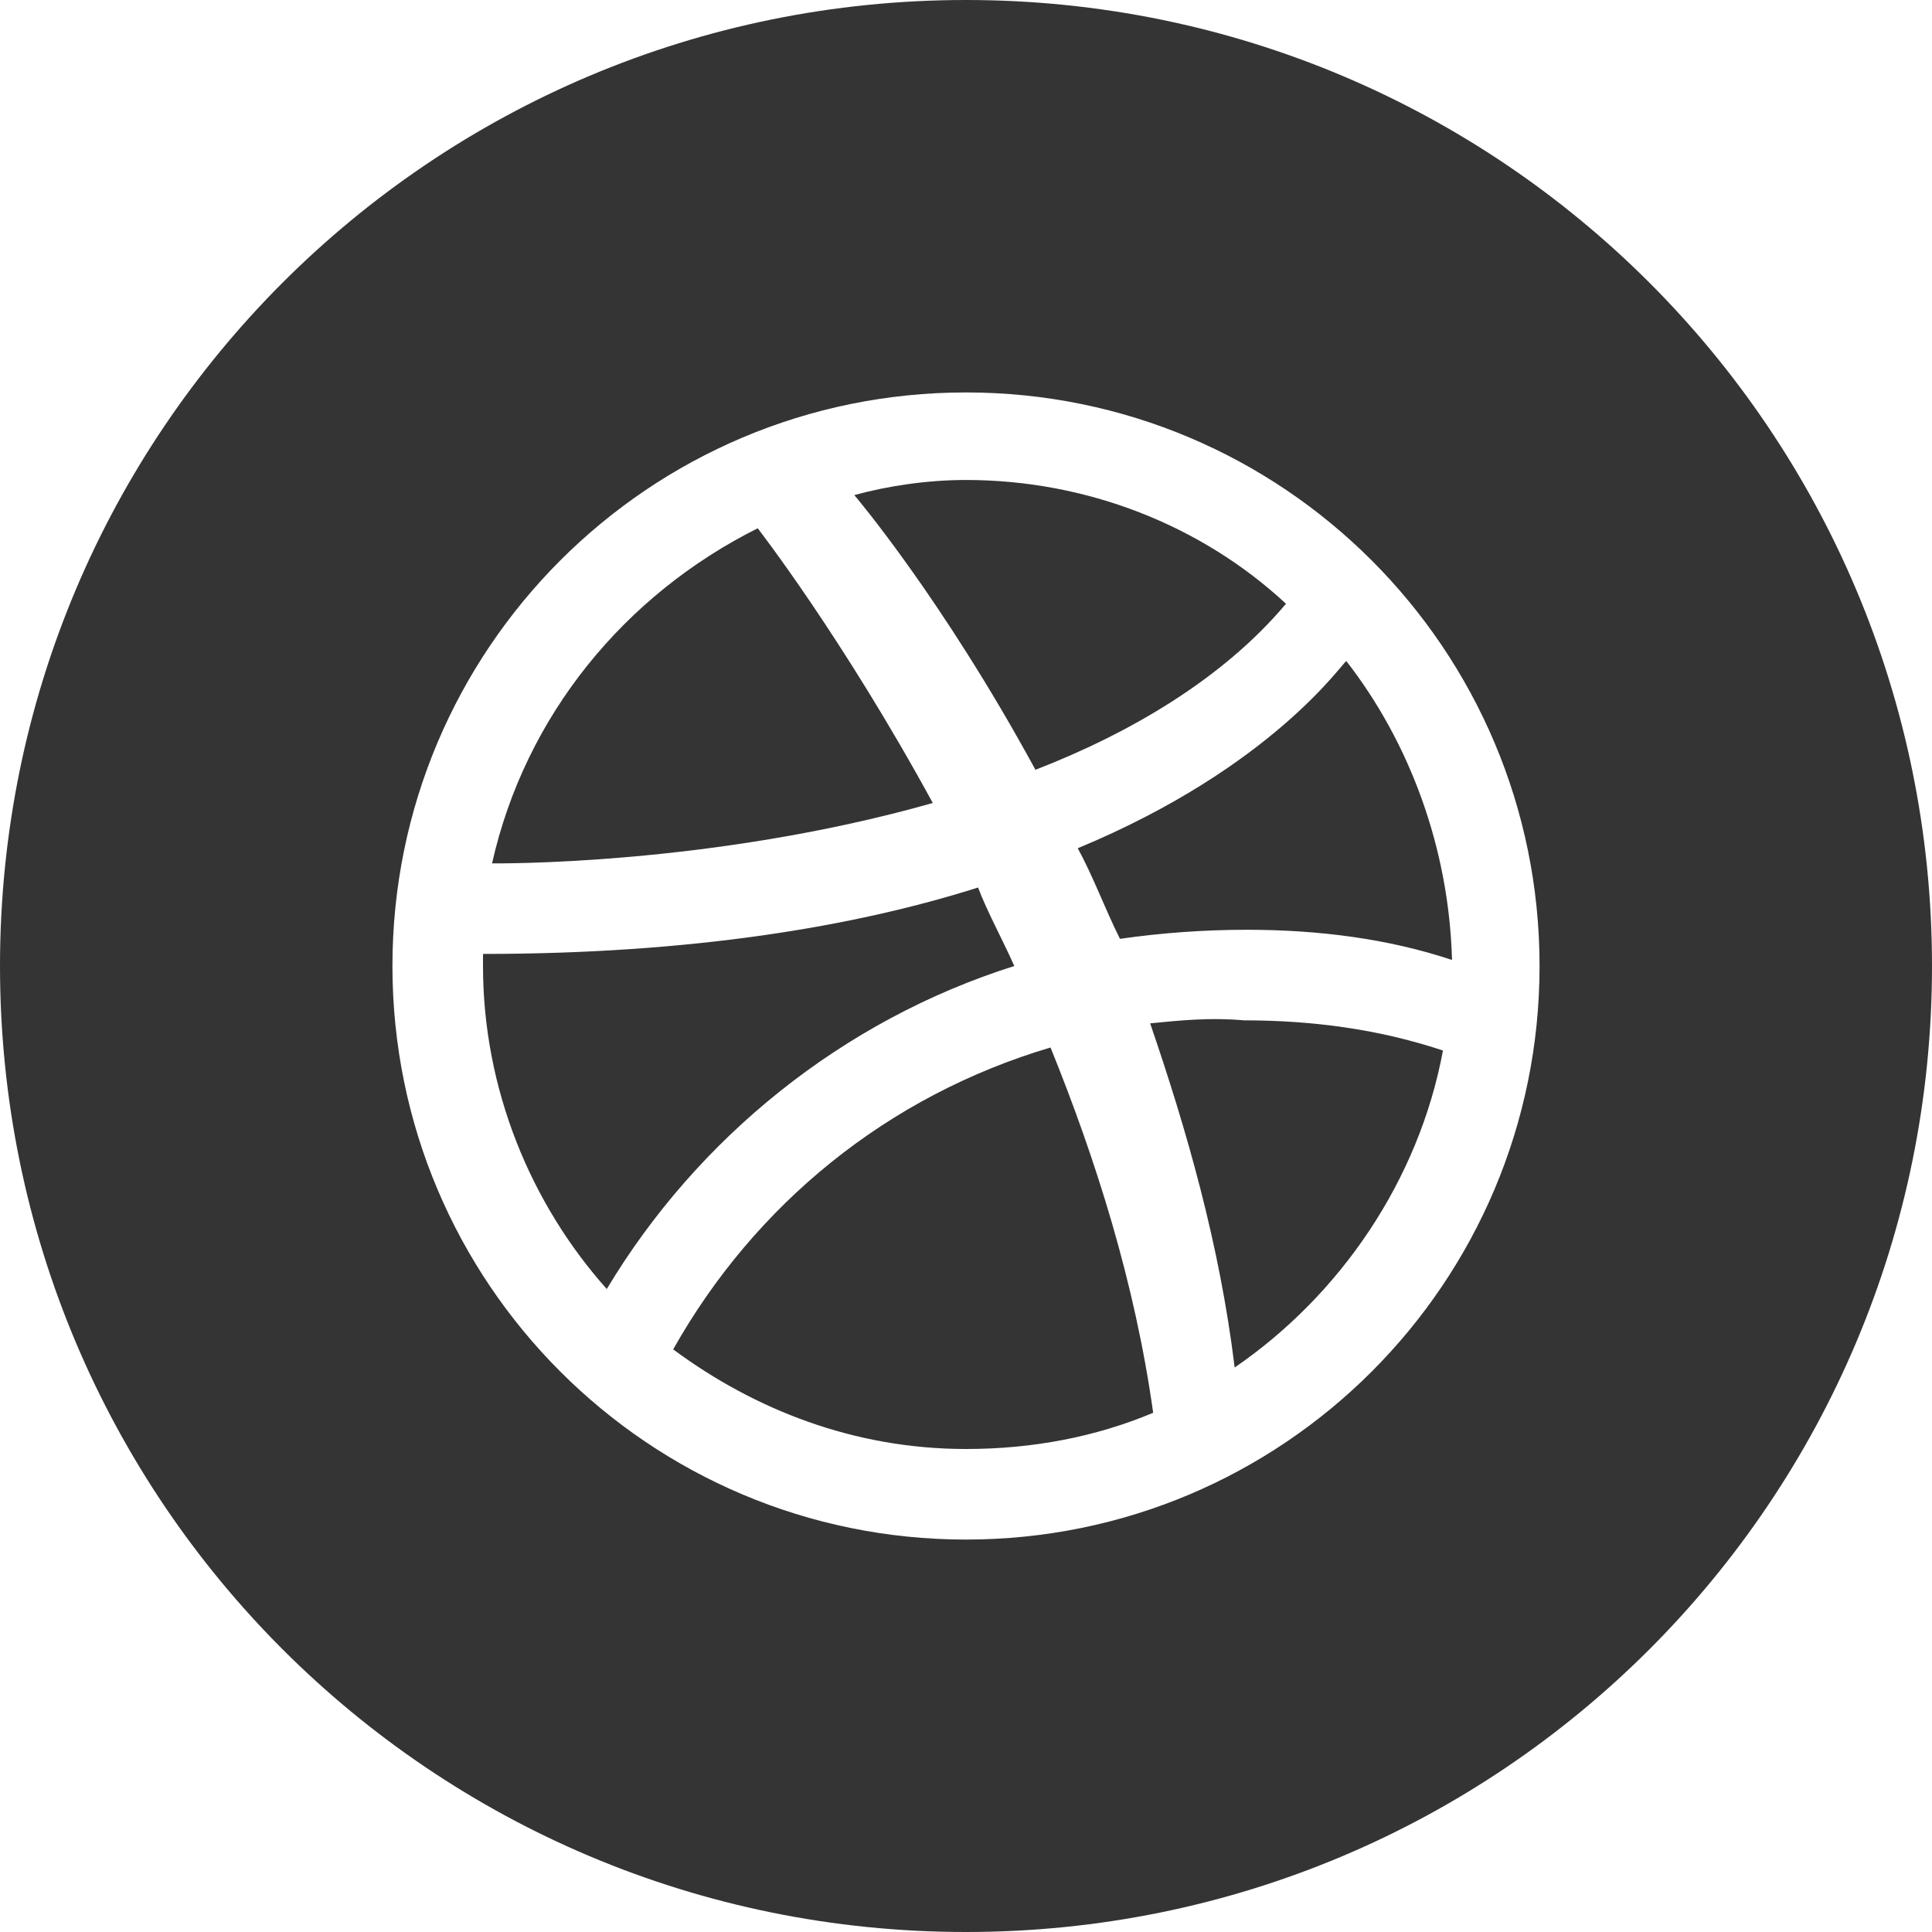<svg xmlns="http://www.w3.org/2000/svg" viewBox="0 0 64 64"><path d="M32 0C14.3 0 0 14.3 0 32s14.3 32 32 32 32-14.3 32-32S49.7 0 32 0zm0 51c-10.5 0-19-8.5-19-19s8.5-19 19-19 19 8.5 19 19-8.5 19-19 19zm3.7-22.9c.5.9.9 2 1.4 3 1.4-.2 2.8-.3 4.2-.3 2.4 0 4.7.3 6.8 1-.1-3.7-1.4-7.2-3.5-9.9-.1 0-2.4 3.5-8.9 6.2zm6.9-8.1c-2.8-2.6-6.6-4.1-10.6-4.1-1.3 0-2.6.2-3.7.5 0 0 2.9 3.4 6 9.1 3.1-1.2 6.2-3 8.3-5.5zm-11.7 6.6c-3-5.5-5.8-9.1-5.8-9.1-4.4 2.2-7.7 6.2-8.8 11.1 0 0 7.2.1 14.6-2zm2.7 5.4c-.4-.9-.9-1.8-1.2-2.6-4.1 1.3-9.5 2.2-16.4 2.2v.4c0 4.1 1.6 7.9 4.1 10.7 3-5 7.8-8.9 13.5-10.7zM22.3 44.7c2.7 2 6 3.3 9.7 3.3 2.2 0 4.3-.4 6.2-1.2-.6-4.3-1.9-8.4-3.4-12.1-5.4 1.6-9.8 5.2-12.5 10zm15.8-10.8c1.2 3.5 2.3 7.3 2.8 11.4 3.5-2.4 6.1-6.2 6.9-10.5-2.1-.7-4.3-1-6.6-1-1.1-.1-2.1 0-3.1.1z" fill="#343434"/></svg>